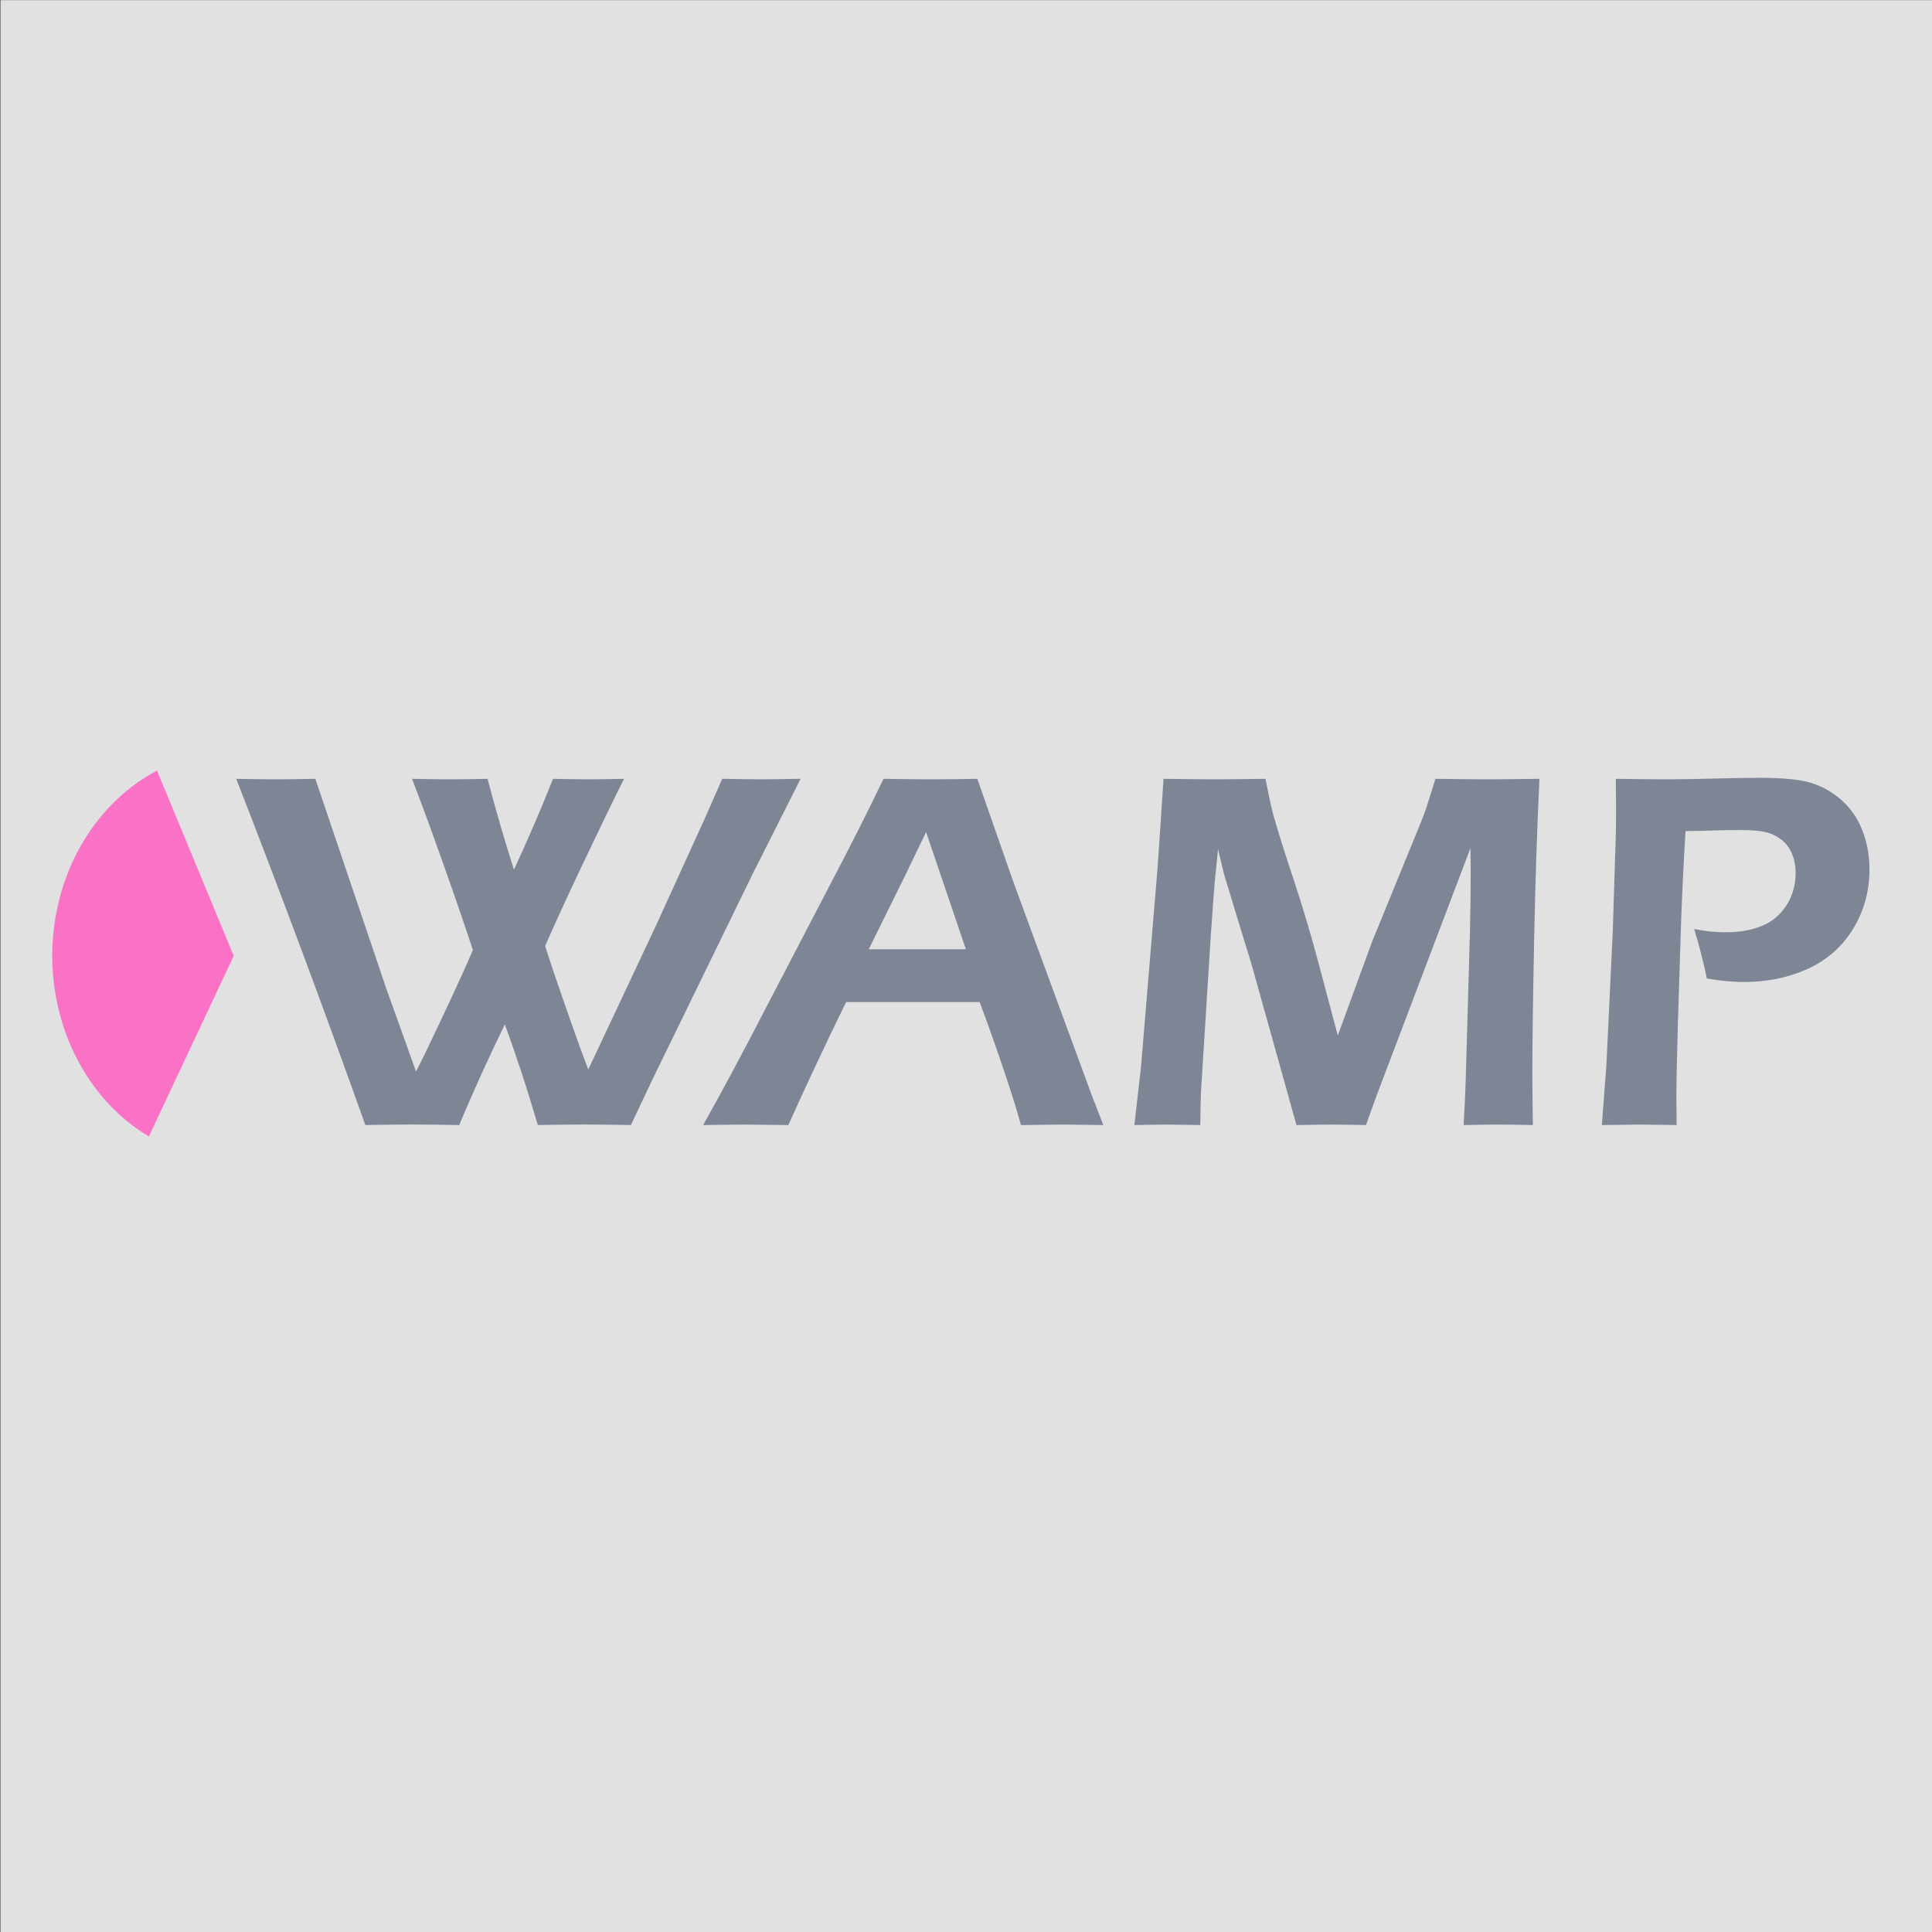 <svg xmlns="http://www.w3.org/2000/svg" xmlns:svg="http://www.w3.org/2000/svg" xmlns:xlink="http://www.w3.org/1999/xlink" id="svg3071" width="139.008" height="139.01" version="1.1"><rect width="100%" height="100%" fill="#333333" stroke="none"/><defs id="defs3075"><linearGradient id="linearGradient4258-6-8-9" x1="78" x2="77" y1="1297.362" y2="1209.362" gradientTransform="matrix(1.182,0,0,0.413,5667.043,-6392.092)" gradientUnits="userSpaceOnUse" xlink:href="#linearGradient4231-5-0-9-4"/><linearGradient id="linearGradient4231-5-0-9-4"><stop style="stop-color:#848484;stop-opacity:1" id="stop4233-0-2-27-7" offset="0"/><stop style="stop-color:#f4f4f4;stop-opacity:1" id="stop4235-2-4-9-8" offset="1"/></linearGradient><linearGradient id="linearGradient4258-6-8-9-8" x1="78" x2="77" y1="1297.362" y2="1209.362" gradientTransform="matrix(1.182,0,0,0.413,5667.043,-6392.092)" gradientUnits="userSpaceOnUse" xlink:href="#linearGradient4231-5-0-9-4-2"/><linearGradient id="linearGradient4231-5-0-9-4-2"><stop style="stop-color:gray;stop-opacity:1" id="stop4233-0-2-27-7-5" offset="0"/><stop style="stop-color:#bbb;stop-opacity:1" id="stop4235-2-4-9-8-3" offset="1"/></linearGradient><linearGradient id="linearGradient4330-3" x1="78" x2="77" y1="1297.362" y2="1209.362" gradientTransform="matrix(0.977,0,0,0.413,576.23,-396.09)" gradientUnits="userSpaceOnUse" xlink:href="#linearGradient4231-5-0-9-4-2-4"/><linearGradient id="linearGradient4231-5-0-9-4-2-4"><stop style="stop-color:#9ed106;stop-opacity:1" id="stop4233-0-2-27-7-5-0" offset="0"/><stop style="stop-color:#f4fed5;stop-opacity:1" id="stop4235-2-4-9-8-3-0" offset="1"/></linearGradient><linearGradient id="linearGradient4305-5" x1="78" x2="77" y1="1297.362" y2="1209.362" gradientTransform="matrix(1.182,0,0,1.343,-42.137,1651.952)" gradientUnits="userSpaceOnUse" xlink:href="#linearGradient4231-5-0-9-4-3"/><linearGradient id="linearGradient4231-5-0-9-4-3"><stop style="stop-color:#848484;stop-opacity:1" id="stop4233-0-2-27-7-1" offset="0"/><stop style="stop-color:#f4f4f4;stop-opacity:1" id="stop4235-2-4-9-8-0" offset="1"/></linearGradient><linearGradient id="linearGradient4330-3-5" x1="78" x2="77" y1="1297.362" y2="1209.362" gradientTransform="matrix(1.182,0,0,0.413,-78.197,4088.866)" gradientUnits="userSpaceOnUse" xlink:href="#linearGradient4231-5-0-9-4-2-4-4"/><linearGradient id="linearGradient4231-5-0-9-4-2-4-4"><stop style="stop-color:#a1d700;stop-opacity:1" id="stop4233-0-2-27-7-5-0-2" offset="0"/><stop style="stop-color:#f4fed5;stop-opacity:1" id="stop4235-2-4-9-8-3-0-5" offset="1"/></linearGradient><linearGradient id="linearGradient8253" x1="78" x2="77" y1="1297.362" y2="1209.362" gradientTransform="matrix(0.977,0,0,1.399,576.23,-817.293)" gradientUnits="userSpaceOnUse" xlink:href="#linearGradient4231-5-0-9-4-2-4-4"/><linearGradient id="linearGradient4330-3-3" x1="78" x2="77" y1="1297.362" y2="1209.362" gradientTransform="matrix(0.977,0,0,0.413,116.23,4088.866)" gradientUnits="userSpaceOnUse" xlink:href="#linearGradient4231-5-0-9-4-2-4-9"/><linearGradient id="linearGradient4231-5-0-9-4-2-4-9"><stop style="stop-color:#9ed106;stop-opacity:1" id="stop4233-0-2-27-7-5-0-4" offset="0"/><stop style="stop-color:#f4fed5;stop-opacity:1" id="stop4235-2-4-9-8-3-0-56" offset="1"/></linearGradient><linearGradient id="linearGradient8412-5" x1="78" x2="77" y1="1297.362" y2="1209.362" gradientTransform="matrix(0.044,0,0,0.272,31.222,4718.966)" gradientUnits="userSpaceOnUse" xlink:href="#linearGradient4231-5-0-9-4-2-4-9-6"/><linearGradient id="linearGradient4231-5-0-9-4-2-4-9-6"><stop style="stop-color:#9ed106;stop-opacity:1" id="stop4233-0-2-27-7-5-0-4-6" offset="0"/><stop style="stop-color:#f4fed5;stop-opacity:1" id="stop4235-2-4-9-8-3-0-56-1" offset="1"/></linearGradient><linearGradient id="linearGradient8412-6" x1="78" x2="77" y1="1297.362" y2="1209.362" gradientTransform="matrix(0.044,0,0,0.272,31.222,4718.966)" gradientUnits="userSpaceOnUse" xlink:href="#linearGradient4231-5-0-9-4-2-4-9-8"/><linearGradient id="linearGradient4231-5-0-9-4-2-4-9-8"><stop style="stop-color:#9ed106;stop-opacity:1" id="stop4233-0-2-27-7-5-0-4-2" offset="0"/><stop style="stop-color:#f4fed5;stop-opacity:1" id="stop4235-2-4-9-8-3-0-56-5" offset="1"/></linearGradient><linearGradient id="linearGradient8412-51" x1="78" x2="77" y1="1297.362" y2="1209.362" gradientTransform="matrix(0.044,0,0,0.272,31.222,4718.966)" gradientUnits="userSpaceOnUse" xlink:href="#linearGradient4231-5-0-9-4-2-4-9-7"/><linearGradient id="linearGradient4231-5-0-9-4-2-4-9-7"><stop style="stop-color:#9ed106;stop-opacity:1" id="stop4233-0-2-27-7-5-0-4-60" offset="0"/><stop style="stop-color:#f4fed5;stop-opacity:1" id="stop4235-2-4-9-8-3-0-56-0" offset="1"/></linearGradient><linearGradient id="linearGradient4231-5-0-9-4-2-4-9-1"><stop style="stop-color:#9ed106;stop-opacity:1" id="stop4233-0-2-27-7-5-0-4-3" offset="0"/><stop style="stop-color:#f4fed5;stop-opacity:1" id="stop4235-2-4-9-8-3-0-56-8" offset="1"/></linearGradient><linearGradient id="linearGradient4221" x1="78" x2="77" y1="1297.362" y2="1209.362" gradientTransform="matrix(0.044,0,0,0.272,876.076,-592.892)" gradientUnits="userSpaceOnUse" xlink:href="#linearGradient4231-5-0-9-4-2-4-9-1"/><linearGradient id="linearGradient4221-9" x1="78" x2="77" y1="1297.362" y2="1209.362" gradientTransform="matrix(0.044,0,0,0.272,876.076,-592.892)" gradientUnits="userSpaceOnUse" xlink:href="#linearGradient4231-5-0-9-4-2-4-9-1-3"/><linearGradient id="linearGradient4231-5-0-9-4-2-4-9-1-3"><stop style="stop-color:#9ed106;stop-opacity:1" id="stop4233-0-2-27-7-5-0-4-3-1" offset="0"/><stop style="stop-color:#f4fed5;stop-opacity:1" id="stop4235-2-4-9-8-3-0-56-8-9" offset="1"/></linearGradient><linearGradient id="linearGradient4238" x1="78" x2="77" y1="1297.362" y2="1209.362" gradientTransform="matrix(0.044,0,0,0.272,876.076,-134.873)" gradientUnits="userSpaceOnUse" xlink:href="#linearGradient4231-5-0-9-4-2-4-9-1-3"/><linearGradient id="linearGradient4260" x1="78" x2="77" y1="1297.362" y2="1209.362" gradientTransform="matrix(0.044,0,0,0.272,559.222,237.01)" gradientUnits="userSpaceOnUse" xlink:href="#linearGradient4231-5-0-9-4-2-4-9"/><linearGradient id="linearGradient4231-5-0-9-4-2-4-9-7-3"><stop style="stop-color:#9ed106;stop-opacity:1" id="stop4233-0-2-27-7-5-0-4-60-4" offset="0"/><stop style="stop-color:#f4fed5;stop-opacity:1" id="stop4235-2-4-9-8-3-0-56-0-4" offset="1"/></linearGradient><linearGradient id="linearGradient4231-5-0-9-4-2-4-9-8-0"><stop style="stop-color:#9ed106;stop-opacity:1" id="stop4233-0-2-27-7-5-0-4-2-6" offset="0"/><stop style="stop-color:#f4fed5;stop-opacity:1" id="stop4235-2-4-9-8-3-0-56-5-6" offset="1"/></linearGradient><linearGradient id="linearGradient4231-5-0-9-4-2-4-9-6-8"><stop style="stop-color:#9ed106;stop-opacity:1" id="stop4233-0-2-27-7-5-0-4-6-4" offset="0"/><stop style="stop-color:#f4fed5;stop-opacity:1" id="stop4235-2-4-9-8-3-0-56-1-9" offset="1"/></linearGradient><linearGradient id="linearGradient4231-5-0-9-4-2-4-9-3"><stop style="stop-color:#9ed106;stop-opacity:1" id="stop4233-0-2-27-7-5-0-4-7" offset="0"/><stop style="stop-color:#f4fed5;stop-opacity:1" id="stop4235-2-4-9-8-3-0-56-88" offset="1"/></linearGradient><linearGradient id="linearGradient4645-0" x1="2113.333" x2="2114.667" y1="648.657" y2="427.324" gradientTransform="matrix(1.432,0,0,0.865,-1013.709,84.197)" gradientUnits="userSpaceOnUse" xlink:href="#linearGradient4639-1"/><linearGradient id="linearGradient4639-1"><stop style="stop-color:#9ed106;stop-opacity:1" id="stop4641-6" offset="0"/><stop style="stop-color:#9ed106;stop-opacity:0" id="stop4643-4" offset="1"/></linearGradient><linearGradient id="linearGradient4645-6" x1="2113.333" x2="2114.667" y1="648.657" y2="427.324" gradientTransform="matrix(1.432,0,0,0.865,-1013.709,84.197)" gradientUnits="userSpaceOnUse" xlink:href="#linearGradient4639-18"/><linearGradient id="linearGradient4639-18"><stop style="stop-color:#9ed106;stop-opacity:1" id="stop4641-9" offset="0"/><stop style="stop-color:#9ed106;stop-opacity:0" id="stop4643-8" offset="1"/></linearGradient><linearGradient id="linearGradient4645-4" x1="2113.333" x2="2114.667" y1="648.657" y2="427.324" gradientTransform="matrix(1.432,0,0,0.865,-1013.709,84.197)" gradientUnits="userSpaceOnUse" xlink:href="#linearGradient4639-3"/><linearGradient id="linearGradient4639-3"><stop style="stop-color:#9ed106;stop-opacity:1" id="stop4641-98" offset="0"/><stop style="stop-color:#9ed106;stop-opacity:0" id="stop4643-80" offset="1"/></linearGradient><linearGradient id="linearGradient8412-51-3" x1="78" x2="77" y1="1297.362" y2="1209.362" gradientTransform="matrix(0.044,0,0,0.272,31.222,4718.966)" gradientUnits="userSpaceOnUse" xlink:href="#linearGradient4231-5-0-9-4-2-4-9-7-31"/><linearGradient id="linearGradient4231-5-0-9-4-2-4-9-7-31"><stop style="stop-color:#9ed106;stop-opacity:1" id="stop4233-0-2-27-7-5-0-4-60-0" offset="0"/><stop style="stop-color:#f4fed5;stop-opacity:1" id="stop4235-2-4-9-8-3-0-56-0-8" offset="1"/></linearGradient><linearGradient id="linearGradient8412-6-1" x1="78" x2="77" y1="1297.362" y2="1209.362" gradientTransform="matrix(0.044,0,0,0.272,31.222,4718.966)" gradientUnits="userSpaceOnUse" xlink:href="#linearGradient4231-5-0-9-4-2-4-9-8-09"/><linearGradient id="linearGradient4231-5-0-9-4-2-4-9-8-09"><stop style="stop-color:#9ed106;stop-opacity:1" id="stop4233-0-2-27-7-5-0-4-2-2" offset="0"/><stop style="stop-color:#f4fed5;stop-opacity:1" id="stop4235-2-4-9-8-3-0-56-5-4" offset="1"/></linearGradient><linearGradient id="linearGradient8412-5-9" x1="78" x2="77" y1="1297.362" y2="1209.362" gradientTransform="matrix(0.044,0,0,0.272,31.222,4718.966)" gradientUnits="userSpaceOnUse" xlink:href="#linearGradient4231-5-0-9-4-2-4-9-6-1"/><linearGradient id="linearGradient4231-5-0-9-4-2-4-9-6-1"><stop style="stop-color:#9ed106;stop-opacity:1" id="stop4233-0-2-27-7-5-0-4-6-5" offset="0"/><stop style="stop-color:#f4fed5;stop-opacity:1" id="stop4235-2-4-9-8-3-0-56-1-7" offset="1"/></linearGradient><linearGradient id="linearGradient4260-3" x1="78" x2="77" y1="1297.362" y2="1209.362" gradientTransform="matrix(0.044,0,0,0.272,2245.222,237.406)" gradientUnits="userSpaceOnUse" xlink:href="#linearGradient4231-5-0-9-4-2-4-9-34"/><linearGradient id="linearGradient4231-5-0-9-4-2-4-9-34"><stop style="stop-color:#9ed106;stop-opacity:1" id="stop4233-0-2-27-7-5-0-4-22" offset="0"/><stop style="stop-color:#f4fed5;stop-opacity:1" id="stop4235-2-4-9-8-3-0-56-01" offset="1"/></linearGradient><linearGradient id="linearGradient8253-2" x1="78" x2="77" y1="1297.362" y2="1209.362" gradientTransform="matrix(0.977,0,0,1.399,2262.23,-816.898)" gradientUnits="userSpaceOnUse" xlink:href="#linearGradient4231-5-0-9-4-2-4-4-7"/><linearGradient id="linearGradient4231-5-0-9-4-2-4-4-7"><stop style="stop-color:#a1d700;stop-opacity:1" id="stop4233-0-2-27-7-5-0-2-7" offset="0"/><stop style="stop-color:#f4fed5;stop-opacity:1" id="stop4235-2-4-9-8-3-0-5-0" offset="1"/></linearGradient><linearGradient id="linearGradient4330-3-2" x1="78" x2="77" y1="1297.362" y2="1209.362" gradientTransform="matrix(0.977,0,0,0.413,2262.23,-395.694)" gradientUnits="userSpaceOnUse" xlink:href="#linearGradient4231-5-0-9-4-2-4-41"/><linearGradient id="linearGradient4231-5-0-9-4-2-4-41"><stop style="stop-color:#9ed106;stop-opacity:1" id="stop4233-0-2-27-7-5-0-0" offset="0"/><stop style="stop-color:#f4fed5;stop-opacity:1" id="stop4235-2-4-9-8-3-0-3" offset="1"/></linearGradient></defs><rect style="opacity:.852;fill:#fff;fill-opacity:1;stroke:none" id="rect3859" width="139.114" height="139.086" x=".03" y=".01" ry="0"/><path id="path3176-4-1-9-3-1-8-1-7-7-4" d="m 26.286,80.949 c -2.981,-8.371 -6.078,-16.675 -9.29,-24.913 1.168,0.025 2.117,0.037 2.847,0.037 0.803,3e-5 1.752,-0.012 2.847,-0.037 l 5.11,15.112 2.135,5.95 c 0.462,-0.9 1.159,-2.345 2.09,-4.335 0.931,-1.989 1.597,-3.459 1.999,-4.408 -0.56,-1.703 -1.268,-3.766 -2.126,-6.187 -0.858,-2.421 -1.609,-4.465 -2.254,-6.132 1.034,0.025 1.941,0.037 2.719,0.037 0.864,3e-5 1.77,-0.012 2.719,-0.037 0.572,2.202 1.205,4.38 1.898,6.534 1.022,-2.202 1.959,-4.38 2.811,-6.534 1.059,0.025 1.91,0.037 2.555,0.037 0.742,3e-5 1.594,-0.012 2.555,-0.037 -0.779,1.557 -1.743,3.547 -2.893,5.968 -1.15,2.421 -2.078,4.441 -2.783,6.059 0.268,0.876 0.767,2.36 1.497,4.453 0.73,2.093 1.265,3.571 1.606,4.435 l 4.91,-10.44 3.559,-7.812 1.168,-2.665 c 1.168,0.025 2.105,0.037 2.811,0.037 0.779,3e-5 1.722,-0.012 2.829,-0.037 l -3.431,6.808 -7.173,14.71 -1.606,3.395 c -1.302,-0.025 -2.415,-0.037 -3.34,-0.037 -0.973,0 -2.093,0.012 -3.358,0.037 -0.718,-2.458 -1.509,-4.873 -2.373,-7.246 -1.156,2.373 -2.251,4.788 -3.285,7.246 -1.302,-0.025 -2.427,-0.037 -3.376,-0.037 -0.998,0 -2.123,0.012 -3.376,0.037 z" style="font-size:40px;font-style:normal;font-variant:normal;font-weight:400;font-stretch:normal;text-align:start;line-height:125%;letter-spacing:0;word-spacing:0;writing-mode:lr-tb;text-anchor:start;fill:#7e8696;fill-opacity:1;stroke:none;font-family:Eras Demi ITC;-inkscape-font-specification:Eras Demi ITC"/><path id="path3178-2-6-3-8-3-01-1-7-6-8" d="m 50.589,80.949 c 1.265,-2.239 2.75,-5.007 4.453,-8.304 l 4.8,-9.217 c 1.497,-2.847 2.738,-5.311 3.723,-7.392 1.582,0.025 2.701,0.037 3.358,0.037 1.156,3e-5 2.287,-0.012 3.395,-0.037 l 2.61,7.465 5.676,15.441 0.785,2.008 -2.738,-0.037 c -0.633,0 -1.697,0.012 -3.194,0.037 -0.292,-1.083 -0.751,-2.543 -1.378,-4.38 -0.627,-1.837 -1.159,-3.328 -1.597,-4.472 l -9.6,0 c -1.424,2.896 -2.811,5.846 -4.161,8.852 l -2.975,-0.037 c -0.56,0 -1.612,0.012 -3.157,0.037 z m 11.918,-12.648 6.99,0 -2.865,-8.432 -1.478,3.066 z" style="font-size:40px;font-style:normal;font-variant:normal;font-weight:400;font-stretch:normal;text-align:start;line-height:125%;letter-spacing:0;word-spacing:0;writing-mode:lr-tb;text-anchor:start;fill:#7e8696;fill-opacity:1;stroke:none;font-family:Eras Demi ITC;-inkscape-font-specification:Eras Demi ITC"/><path id="path3180-3-8-1-9-5-2-5-7-2-5" d="m 81.616,80.949 0.475,-4.125 1.205,-14.491 0.42,-6.297 c 1.74,0.025 3.011,0.037 3.814,0.037 0.645,3e-5 1.819,-0.012 3.522,-0.037 0.195,0.986 0.341,1.685 0.438,2.099 0.097,0.414 0.286,1.077 0.566,1.989 0.28,0.913 0.639,2.02 1.077,3.322 0.645,1.971 1.223,3.918 1.734,5.84 l 1.387,5.22 2.446,-6.698 3.559,-8.706 c 0.122,-0.292 0.246,-0.63 0.374,-1.013 0.128,-0.383 0.344,-1.068 0.648,-2.053 1.448,0.025 2.738,0.037 3.869,0.037 0.754,3e-5 1.959,-0.012 3.614,-0.037 -0.17,3.504 -0.298,7.377 -0.383,11.617 -0.085,4.24 -0.128,7.407 -0.128,9.5 -3e-5,1.01 0.012,2.275 0.037,3.796 -1.205,-0.025 -2.026,-0.037 -2.464,-0.037 -0.633,0 -1.472,0.012 -2.519,0.037 0.073,-1.241 0.122,-2.263 0.146,-3.066 l 0.31,-10.859 c 0.036,-1.533 0.055,-3.042 0.055,-4.526 l -0.018,-1.478 -6.735,17.758 -0.785,2.172 c -1.18,-0.025 -1.989,-0.037 -2.427,-0.037 -0.548,0 -1.405,0.012 -2.573,0.037 L 90.139,69.707 c -0.11,-0.402 -0.365,-1.241 -0.767,-2.519 L 88.241,63.465 c -0.11,-0.353 -0.192,-0.642 -0.246,-0.867 -0.055,-0.225 -0.173,-0.727 -0.356,-1.506 l -0.237,2.336 c -0.061,0.742 -0.152,1.983 -0.274,3.723 l -0.712,11.316 c -0.024,0.56 -0.043,1.387 -0.055,2.482 l -2.354,-0.037 c -0.402,0 -1.198,0.012 -2.391,0.037 z" style="font-size:40px;font-style:normal;font-variant:normal;font-weight:400;font-stretch:normal;text-align:start;line-height:125%;letter-spacing:0;word-spacing:0;writing-mode:lr-tb;text-anchor:start;fill:#7e8696;fill-opacity:1;stroke:none;font-family:Eras Demi ITC;-inkscape-font-specification:Eras Demi ITC"/><path id="path3182-2-5-9-3-9-5-2-7-9-1" d="m 115.253,80.949 0.329,-4.326 0.456,-9.582 0.219,-6.954 c 0.012,-0.633 0.018,-1.271 0.018,-1.916 0,-0.475 -0.007,-1.186 -0.018,-2.135 1.557,0.025 2.823,0.037 3.796,0.037 0.779,3e-5 1.862,-0.018 3.249,-0.055 1.387,-0.036 2.488,-0.055 3.303,-0.055 1.679,4e-5 2.914,0.122 3.705,0.365 0.84,0.268 1.576,0.687 2.208,1.259 0.633,0.572 1.113,1.259 1.442,2.062 0.365,0.9 0.548,1.868 0.548,2.902 -2e-5,1.57 -0.392,2.996 -1.177,4.28 -0.785,1.284 -1.871,2.242 -3.258,2.875 -1.387,0.633 -2.926,0.949 -4.618,0.949 -0.827,0 -1.71,-0.085 -2.646,-0.256 -0.268,-1.265 -0.572,-2.452 -0.913,-3.559 0.754,0.158 1.503,0.237 2.245,0.237 1.01,0 1.886,-0.152 2.628,-0.456 0.742,-0.304 1.332,-0.8 1.77,-1.488 0.438,-0.687 0.657,-1.463 0.657,-2.327 -1e-5,-0.511 -0.091,-0.979 -0.274,-1.405 -0.183,-0.426 -0.447,-0.767 -0.794,-1.022 -0.347,-0.255 -0.73,-0.429 -1.15,-0.52 -0.42,-0.091 -1.019,-0.137 -1.798,-0.137 -0.681,4e-5 -1.369,0.012 -2.062,0.037 -0.694,0.025 -1.308,0.037 -1.843,0.037 -0.146,2.385 -0.256,4.666 -0.329,6.844 l -0.219,6.972 c -0.073,2.47 -0.11,4.283 -0.11,5.439 -1e-5,0.438 0.006,1.071 0.018,1.898 l -2.646,-0.037 c -0.341,0 -1.253,0.012 -2.738,0.037 z" style="font-size:40px;font-style:normal;font-variant:normal;font-weight:400;font-stretch:normal;text-align:start;line-height:125%;letter-spacing:0;word-spacing:0;writing-mode:lr-tb;text-anchor:start;fill:#7e8696;fill-opacity:1;stroke:none;font-family:Eras Demi ITC;-inkscape-font-specification:Eras Demi ITC"/><path style="fill:#fa72c6;fill-opacity:1;stroke:none" id="path4649-1-0-7-3-5-3" d="m 515.642,431.449 a 34.635,39 0 0 1 1.554,69.817 L 501,466.793 z" transform="matrix(-0.377,0,0,0.377,205.695,-107.208)"/></svg>